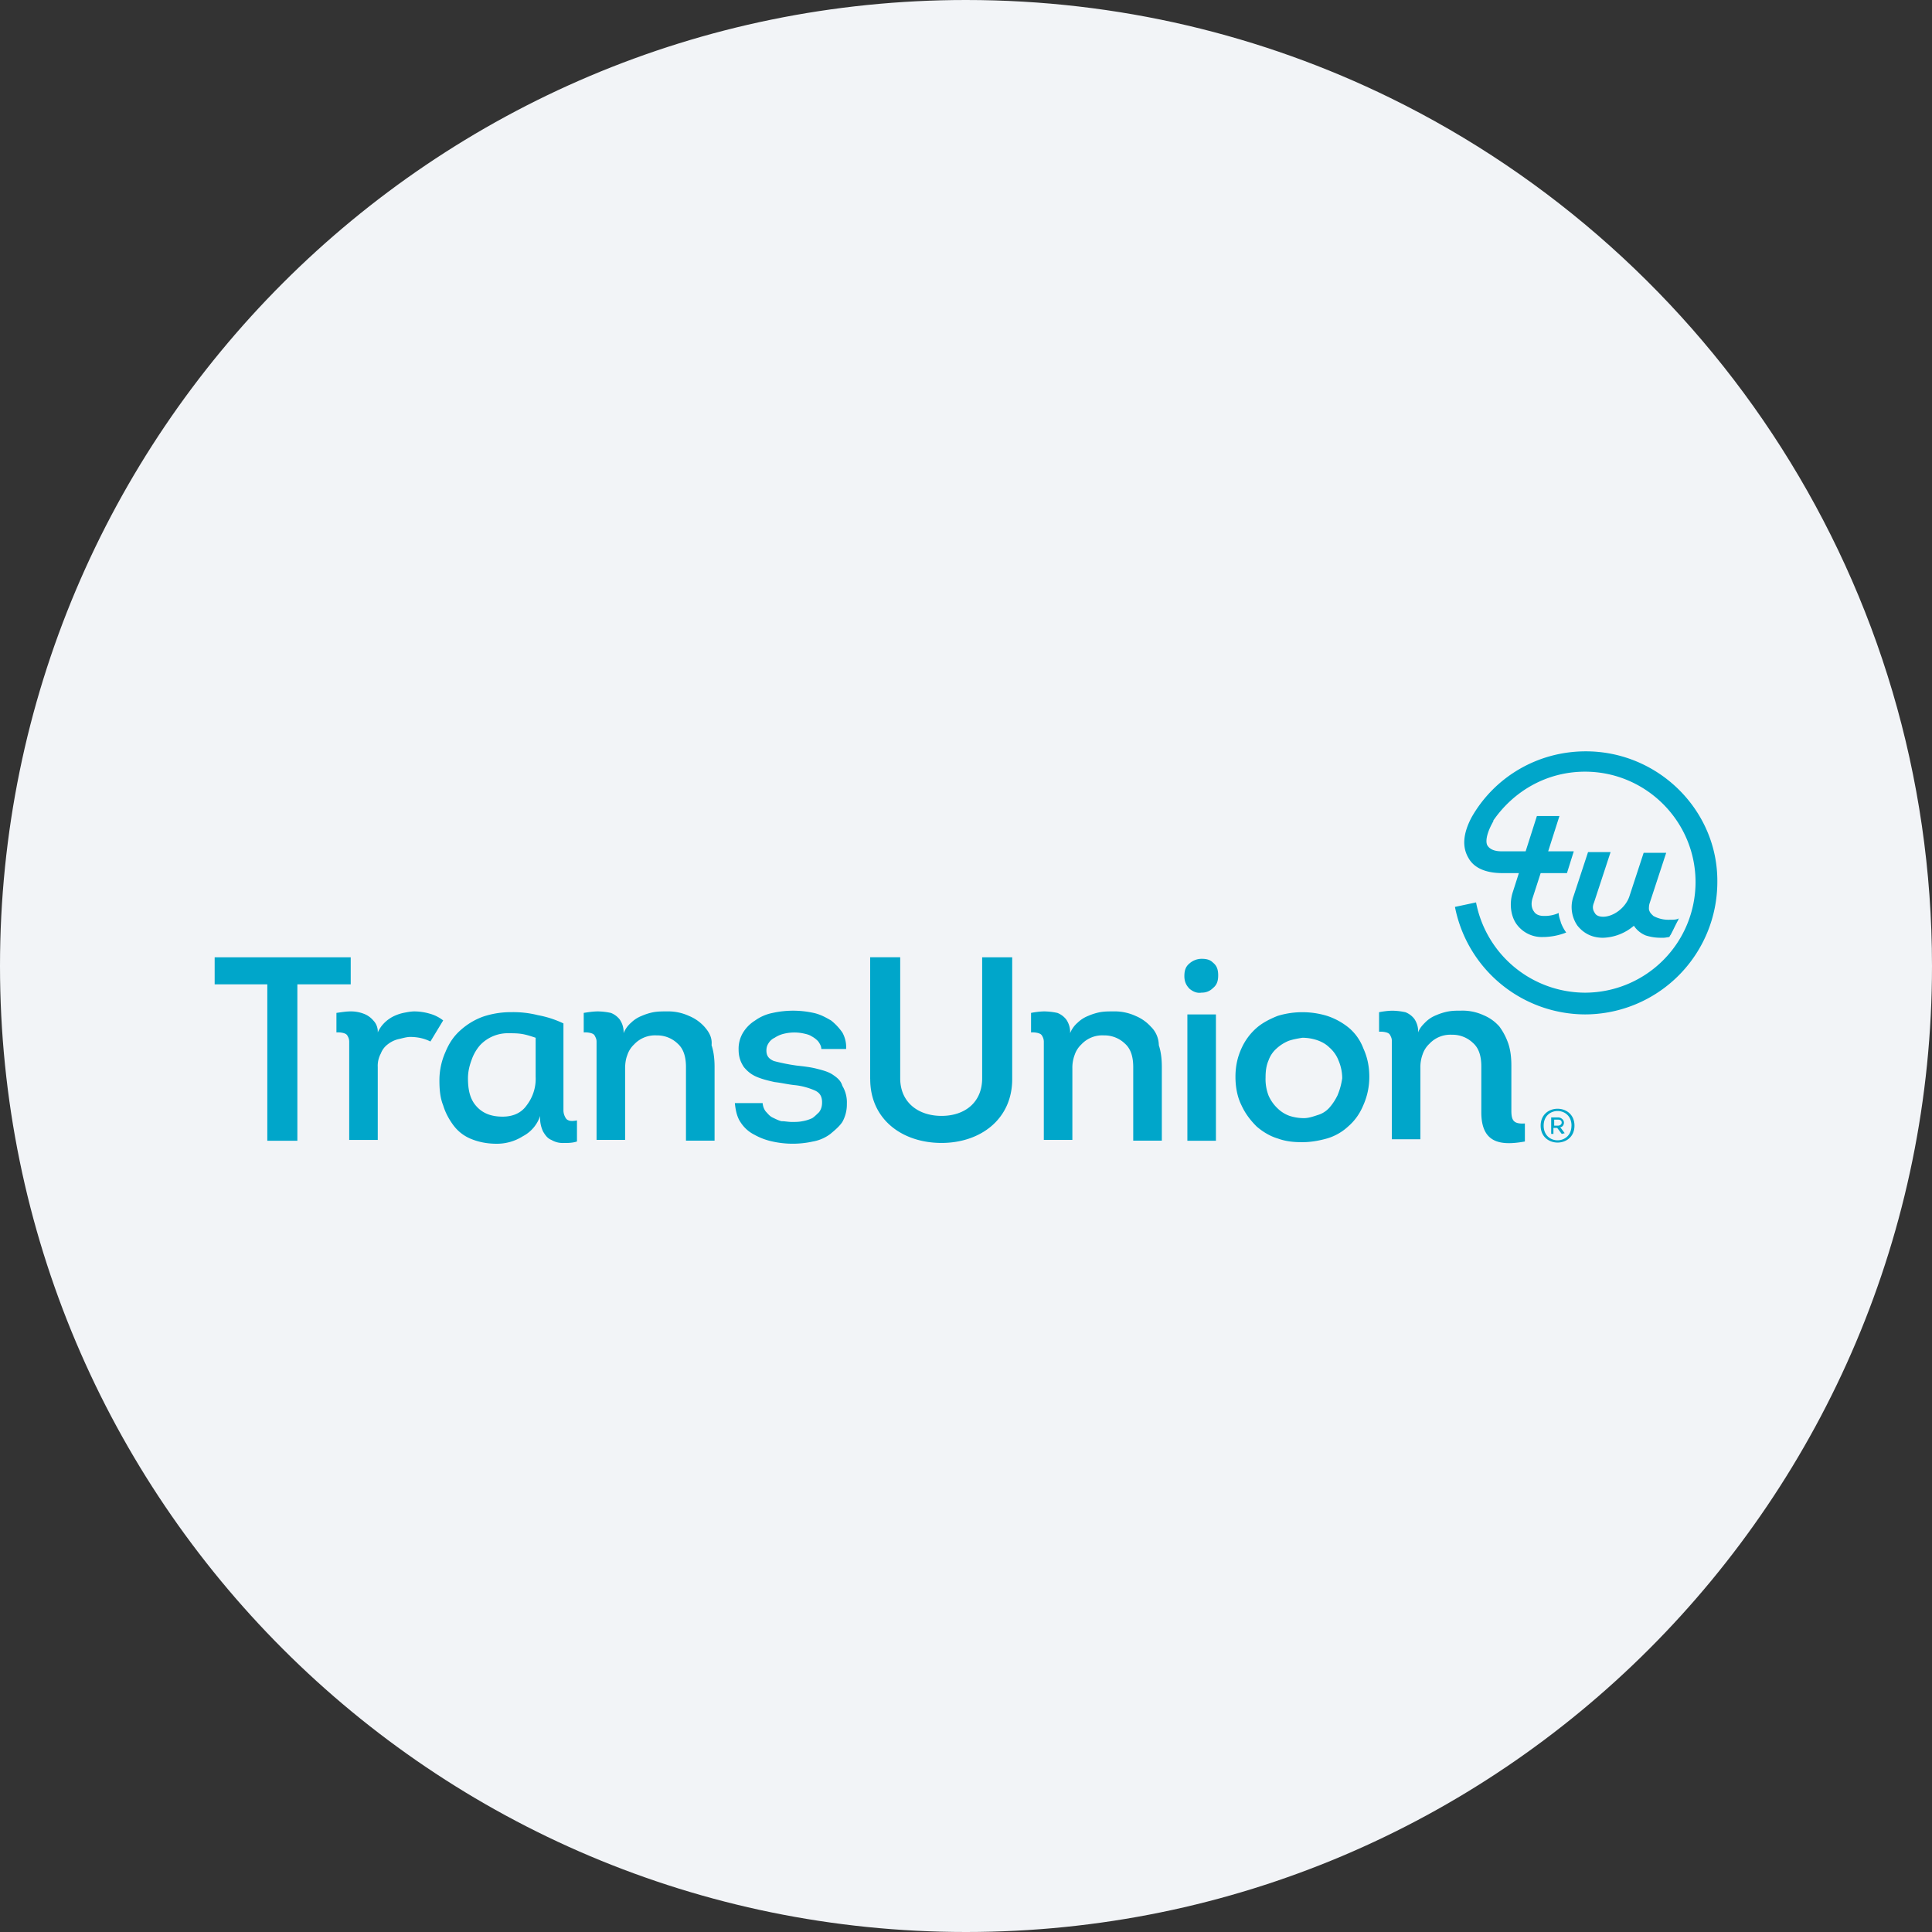 <svg width="36" height="36" fill="none" xmlns="http://www.w3.org/2000/svg"><rect width="100%" height="100%" fill="#333333" stroke="none"/><path d="M18 0c2.837 0 5.52.656 7.907 1.825C31.884 4.753 36 10.895 36 18c0 9.942-8.058 18-18 18-9.94 0-18-8.057-18-18C0 8.06 8.06 0 18 0z" fill="#F2F4F7"/><g fill="#00A6CA"><path d="M8.258 19.014a.713.713 0 0 0-.252-.126 1.047 1.047 0 0 0-.28-.042c-.07 0-.14.014-.21.028a.815.815 0 0 0-.196.07.658.658 0 0 0-.168.126.59.59 0 0 0-.113.168.296.296 0 0 0-.084-.224.427.427 0 0 0-.182-.126.655.655 0 0 0-.238-.042c-.084 0-.168.014-.266.028v.364a.39.39 0 0 1 .14.014c.042.014.056.028.07.056a.202.202 0 0 1 .028.099v1.834h.532v-1.358a.48.48 0 0 1 .057-.252.382.382 0 0 1 .126-.169.518.518 0 0 1 .196-.098c.07-.014.154-.042.224-.042.14 0 .266.028.378.085l.238-.393zm2.339 1.863c-.042-.014-.056-.042-.07-.07a.264.264 0 0 1-.028-.112V19.07a1.896 1.896 0 0 0-.476-.154 1.877 1.877 0 0 0-.49-.056 1.63 1.63 0 0 0-.533.084c-.154.056-.294.14-.42.253-.126.112-.21.238-.28.406a1.29 1.29 0 0 0-.112.532c0 .168.014.322.07.462.042.14.112.266.196.378a.765.765 0 0 0 .336.252c.14.056.295.085.463.085a.902.902 0 0 0 .49-.14.662.662 0 0 0 .322-.379.58.58 0 0 0 .056.294c.042.07.084.127.154.154a.41.41 0 0 0 .224.057c.084 0 .168 0 .252-.028v-.393c-.07.014-.126.014-.154 0zm-.616-.812a.808.808 0 0 1-.168.532c-.098.14-.252.21-.448.21-.225 0-.379-.07-.49-.196-.113-.126-.155-.294-.155-.518 0-.126.028-.238.07-.35a.83.83 0 0 1 .154-.266.711.711 0 0 1 .546-.224c.07 0 .155 0 .239.014.084.014.168.042.252.07v.728zm3.152-.925a.794.794 0 0 0-.295-.21.936.936 0 0 0-.42-.084c-.084 0-.154 0-.238.014a1.05 1.05 0 0 0-.224.07.589.589 0 0 0-.196.126.503.503 0 0 0-.14.196.416.416 0 0 0-.07-.252.382.382 0 0 0-.168-.126 1.233 1.233 0 0 0-.239-.028c-.084 0-.182.014-.266.028v.364a.39.39 0 0 1 .14.014c.043.015.056.028.07.056.014.029.029.056.029.099v1.833h.532v-1.33c0-.098.014-.182.042-.252a.475.475 0 0 1 .126-.197.533.533 0 0 1 .42-.168.55.55 0 0 1 .392.154c.112.099.154.253.154.435v1.372h.533v-1.372c0-.14-.014-.28-.056-.406.014-.14-.043-.239-.127-.337zm2.381.883c-.084-.056-.196-.084-.308-.112-.112-.028-.239-.042-.365-.056a3.636 3.636 0 0 1-.42-.084c-.098-.042-.14-.098-.14-.196 0-.056.014-.098.042-.14a.26.26 0 0 1 .112-.098.52.52 0 0 1 .154-.07.821.821 0 0 1 .364-.014c.07.014.127.028.168.056a.44.44 0 0 1 .127.098c.028.042.056.084.056.14h.462a.558.558 0 0 0-.07-.308 1.056 1.056 0 0 0-.21-.224c-.098-.056-.196-.112-.322-.14a1.772 1.772 0 0 0-.77 0 .837.837 0 0 0-.323.14.685.685 0 0 0-.224.224.58.58 0 0 0-.084.322c0 .14.042.238.098.322.07.084.14.14.238.182.098.042.21.07.336.098.126.014.238.042.364.056.154.014.28.056.379.098.098.042.14.112.14.224 0 .07-.014.126-.056.183-.043.041-.085.084-.127.111a.693.693 0 0 1-.182.057c-.07.014-.126.014-.196.014s-.126-.014-.196-.014c-.056-.014-.112-.043-.168-.07-.056-.028-.084-.07-.126-.113a.294.294 0 0 1-.056-.154h-.518c.014.14.042.267.112.365a.65.65 0 0 0 .252.224 1.2 1.2 0 0 0 .336.126 1.74 1.74 0 0 0 .756 0 .755.755 0 0 0 .323-.14c.084-.07.168-.14.224-.224a.666.666 0 0 0 .084-.337.598.598 0 0 0-.084-.336c-.028-.098-.098-.154-.182-.21zm5.939-.883a.794.794 0 0 0-.294-.21.936.936 0 0 0-.42-.084c-.085 0-.155 0-.239.014a1.05 1.05 0 0 0-.224.07.589.589 0 0 0-.196.126.503.503 0 0 0-.14.196.415.415 0 0 0-.07-.252.382.382 0 0 0-.168-.126 1.235 1.235 0 0 0-.238-.028c-.084 0-.182.014-.252.028v.364a.39.39 0 0 1 .14.014c.042.015.056.028.07.056a.201.201 0 0 1 .028.099v1.833h.532v-1.33a.68.68 0 0 1 .042-.252.475.475 0 0 1 .126-.197.532.532 0 0 1 .42-.168.55.55 0 0 1 .392.154c.112.099.154.253.154.435v1.372h.533v-1.372c0-.14-.014-.28-.056-.406a.489.489 0 0 0-.14-.337zm.938-1.274a.343.343 0 0 0-.224.084c-.07.056-.098.126-.098.238 0 .112.042.182.098.238.07.056.14.084.224.07a.285.285 0 0 0 .21-.084c.07-.056.098-.126.098-.238 0-.112-.028-.182-.098-.238-.056-.056-.126-.07-.21-.07zm.266 1.036h-.532v2.354h.532v-2.354zm2.48.252a1.266 1.266 0 0 0-.407-.224 1.576 1.576 0 0 0-.924 0c-.14.056-.28.126-.392.224a1.11 1.11 0 0 0-.28.379c-.07.154-.113.322-.113.532 0 .21.042.392.113.532.07.154.168.28.28.392.112.098.252.183.392.224.154.056.294.07.462.07.154 0 .308-.027.462-.07a.992.992 0 0 0 .392-.224c.113-.098.21-.224.28-.392a1.29 1.29 0 0 0 .113-.532c0-.21-.042-.378-.112-.532a.927.927 0 0 0-.266-.379zm-.21 1.247a1.03 1.03 0 0 1-.155.238.47.47 0 0 1-.224.14c-.084.028-.168.056-.252.056a.88.88 0 0 1-.266-.042.609.609 0 0 1-.224-.14.733.733 0 0 1-.168-.238.848.848 0 0 1-.056-.336c0-.126.014-.224.056-.322a.533.533 0 0 1 .154-.224.75.75 0 0 1 .224-.14c.084-.028.168-.042.252-.056a.88.88 0 0 1 .266.042c.084.028.168.07.238.14a.61.61 0 0 1 .168.238c.042.098.07.21.07.336-.014.098-.042.21-.084.308z"/><path d="M4 18.342v-.504h2.535v.504h-.994v2.914h-.56v-2.914H4zm12.214 1.765v-2.27h.56v2.256c0 .448.336.7.77.7.435 0 .757-.252.757-.7v-2.255h.56v2.269c0 .756-.602 1.19-1.316 1.19-.729 0-1.33-.434-1.33-1.19zm11.948.588v-.84c0-.14-.014-.28-.056-.406a1.174 1.174 0 0 0-.168-.322.794.794 0 0 0-.294-.21.934.934 0 0 0-.42-.085c-.084 0-.155 0-.239.015a1.05 1.05 0 0 0-.224.07.587.587 0 0 0-.196.126c-.056.056-.112.112-.14.196a.416.416 0 0 0-.07-.252.383.383 0 0 0-.168-.126 1.226 1.226 0 0 0-.238-.028c-.084 0-.182.014-.252.028v.364a.39.39 0 0 1 .14.014c.042.014.056.028.07.056.014.028.028.056.028.098v1.835h.532v-1.33a.68.68 0 0 1 .042-.253.476.476 0 0 1 .126-.196.534.534 0 0 1 .42-.168.55.55 0 0 1 .393.154c.112.098.154.252.154.434v.855c0 .574.35.63.812.546v-.336c-.21.014-.252-.056-.252-.239zM29.549 14c-.91 0-1.71.49-2.13 1.233-.154.294-.181.546-.055.756.14.252.462.28.63.28h.308l-.112.35c-.07.21-.042.448.07.603a.58.58 0 0 0 .49.238c.14 0 .294-.028.434-.084a.755.755 0 0 1-.098-.182c-.014-.056-.042-.113-.042-.182a.627.627 0 0 1-.28.055c-.056 0-.14-.014-.182-.084-.042-.056-.056-.14-.028-.238l.154-.476h.49l.127-.406h-.477l.21-.658h-.42l-.21.658h-.448c-.14 0-.224-.042-.266-.112-.042-.084 0-.252.112-.448v-.014c.378-.547.994-.91 1.709-.91 1.134 0 2.059.924 2.059 2.058a2.062 2.062 0 0 1-2.06 2.06 2.074 2.074 0 0 1-2.03-1.682l-.393.084a2.479 2.479 0 0 0 2.424 2.003A2.469 2.469 0 0 0 32 16.437c.014-1.33-1.093-2.437-2.451-2.437z"/><path d="M31.117 17.138a.587.587 0 0 1-.308-.07c-.028-.029-.07-.056-.084-.127 0-.027 0-.07.014-.112l.308-.938h-.42l-.266.812c-.07.21-.294.379-.49.379-.056 0-.126-.015-.154-.07-.028-.043-.056-.099-.014-.197l.308-.938h-.42l-.267.812a.606.606 0 0 0 .07.56c.113.14.267.225.477.225a.926.926 0 0 0 .574-.224.48.48 0 0 0 .224.182c.14.042.224.042.322.042.042 0 .098-.014.112-.014.014-.014.014-.028.028-.042l.043-.084.041-.084.043-.084c.014-.014.014-.043.027-.056-.041.028-.098.028-.168.028zm-2.409 3.837c0-.42.63-.42.63 0s-.63.42-.63 0zm.575 0c0-.364-.519-.364-.519 0s.518.364.518 0zm-.127.14-.055.014-.085-.112h-.07v.112h-.042v-.308h.126c.056 0 .112.042.112.098 0 .042-.028.084-.07.084l.084.112zm-.196-.14h.07c.042 0 .07-.028.07-.056 0-.042-.028-.056-.07-.056h-.07v.112z"/></g></svg>